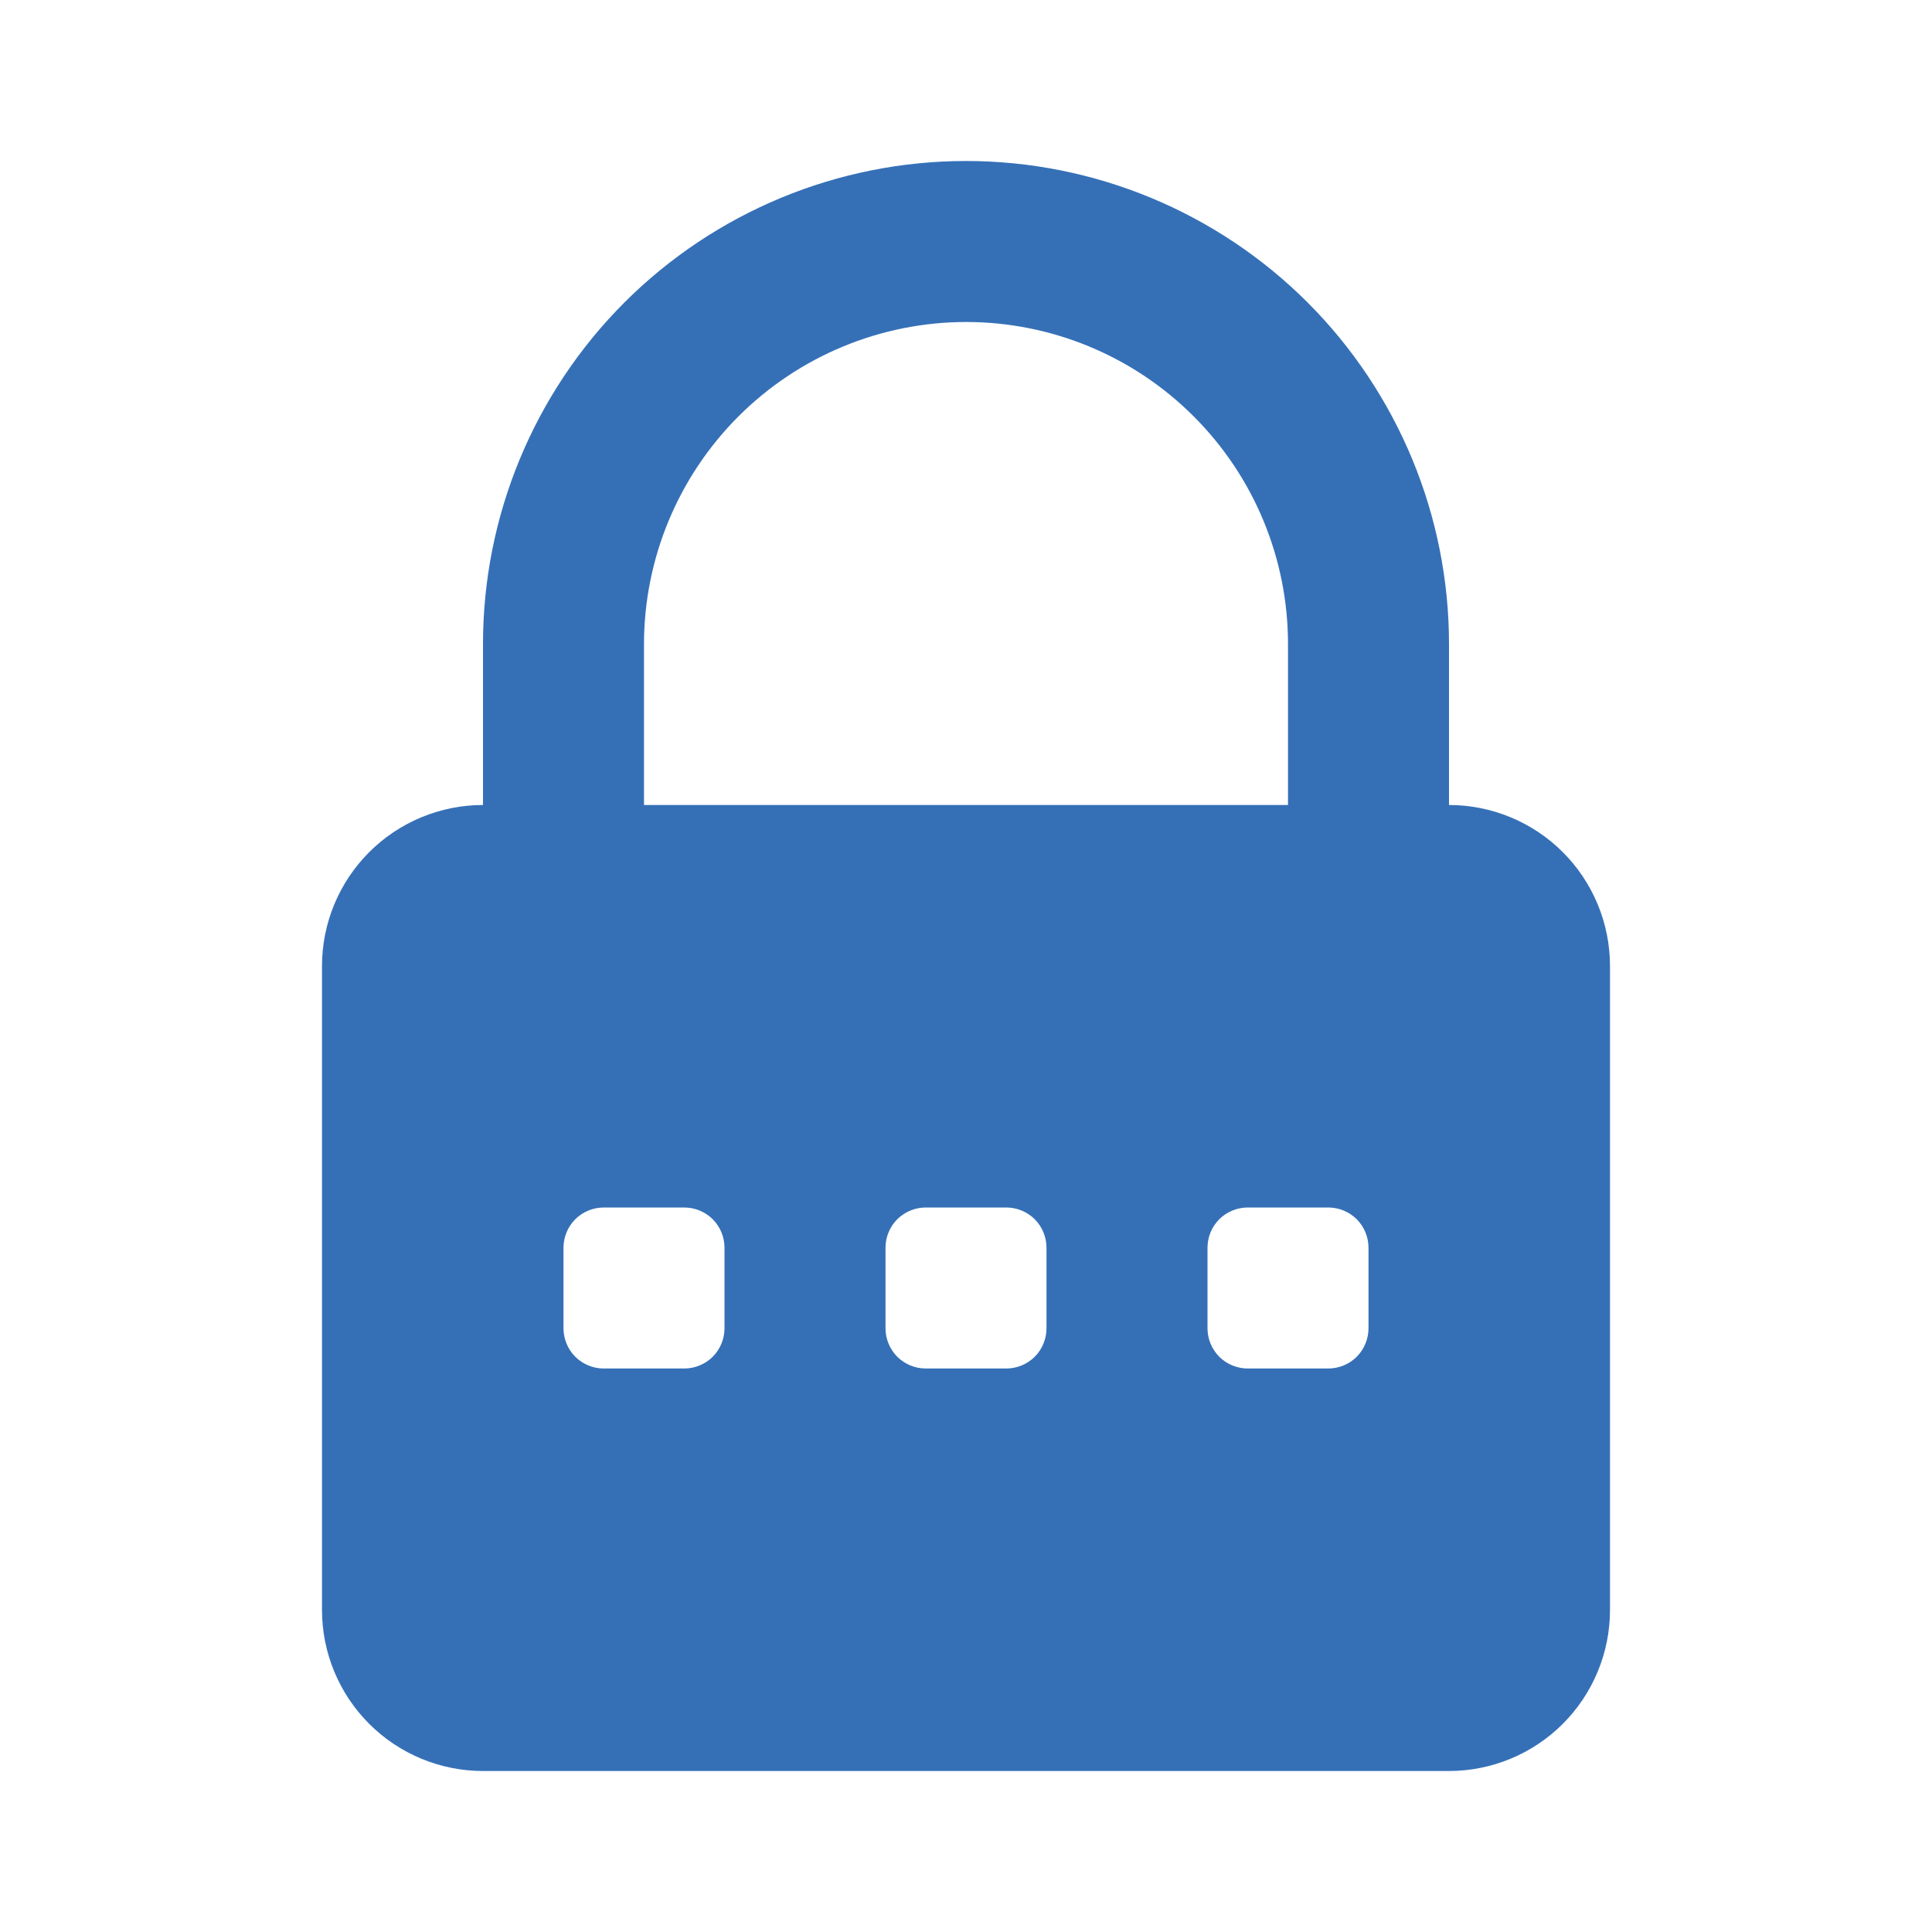 <svg width="24" height="24" viewBox="0 0 24 24" fill="none" xmlns="http://www.w3.org/2000/svg">
<g clip-path="url(#clip0_232_2554)">
<path d="M18 22H6C5.47 22 4.961 21.789 4.586 21.414C4.211 21.039 4 20.53 4 20V12C4 11.47 4.211 10.961 4.586 10.586C4.961 10.211 5.47 10 6 10V8C6 6.409 6.632 4.883 7.757 3.757C8.883 2.632 10.409 2 12 2C13.591 2 15.117 2.632 16.243 3.757C17.368 4.883 18 6.409 18 8V10C18.53 10 19.039 10.211 19.414 10.586C19.789 10.961 20 11.47 20 12V20C20 20.53 19.789 21.039 19.414 21.414C19.039 21.789 18.53 22 18 22ZM15.5 15C15.367 15 15.24 15.053 15.146 15.146C15.053 15.24 15 15.367 15 15.5V16.5C15 16.633 15.053 16.76 15.146 16.854C15.24 16.947 15.367 17 15.5 17H16.5C16.633 17 16.76 16.947 16.854 16.854C16.947 16.76 17 16.633 17 16.5V15.5C17 15.367 16.947 15.24 16.854 15.146C16.76 15.053 16.633 15 16.5 15H15.5ZM11.5 15C11.367 15 11.24 15.053 11.146 15.146C11.053 15.24 11 15.367 11 15.5V16.5C11 16.633 11.053 16.76 11.146 16.854C11.24 16.947 11.367 17 11.5 17H12.5C12.633 17 12.76 16.947 12.854 16.854C12.947 16.76 13 16.633 13 16.5V15.5C13 15.367 12.947 15.24 12.854 15.146C12.76 15.053 12.633 15 12.5 15H11.5ZM7.5 15C7.367 15 7.24 15.053 7.146 15.146C7.053 15.24 7 15.367 7 15.5V16.5C7 16.633 7.053 16.76 7.146 16.854C7.24 16.947 7.367 17 7.5 17H8.5C8.633 17 8.76 16.947 8.854 16.854C8.947 16.76 9 16.633 9 16.5V15.5C9 15.367 8.947 15.24 8.854 15.146C8.76 15.053 8.633 15 8.5 15H7.5ZM12 4C10.94 4.001 9.923 4.423 9.173 5.173C8.423 5.923 8.001 6.94 8 8V10H16V8C16 6.939 15.579 5.922 14.828 5.172C14.078 4.421 13.061 4 12 4Z" fill="#3570B7"/>
</g>
<defs>
<clipPath id="clip0_232_2554">
<rect width="24" height="24" fill="white"/>
</clipPath>
</defs>
</svg>
